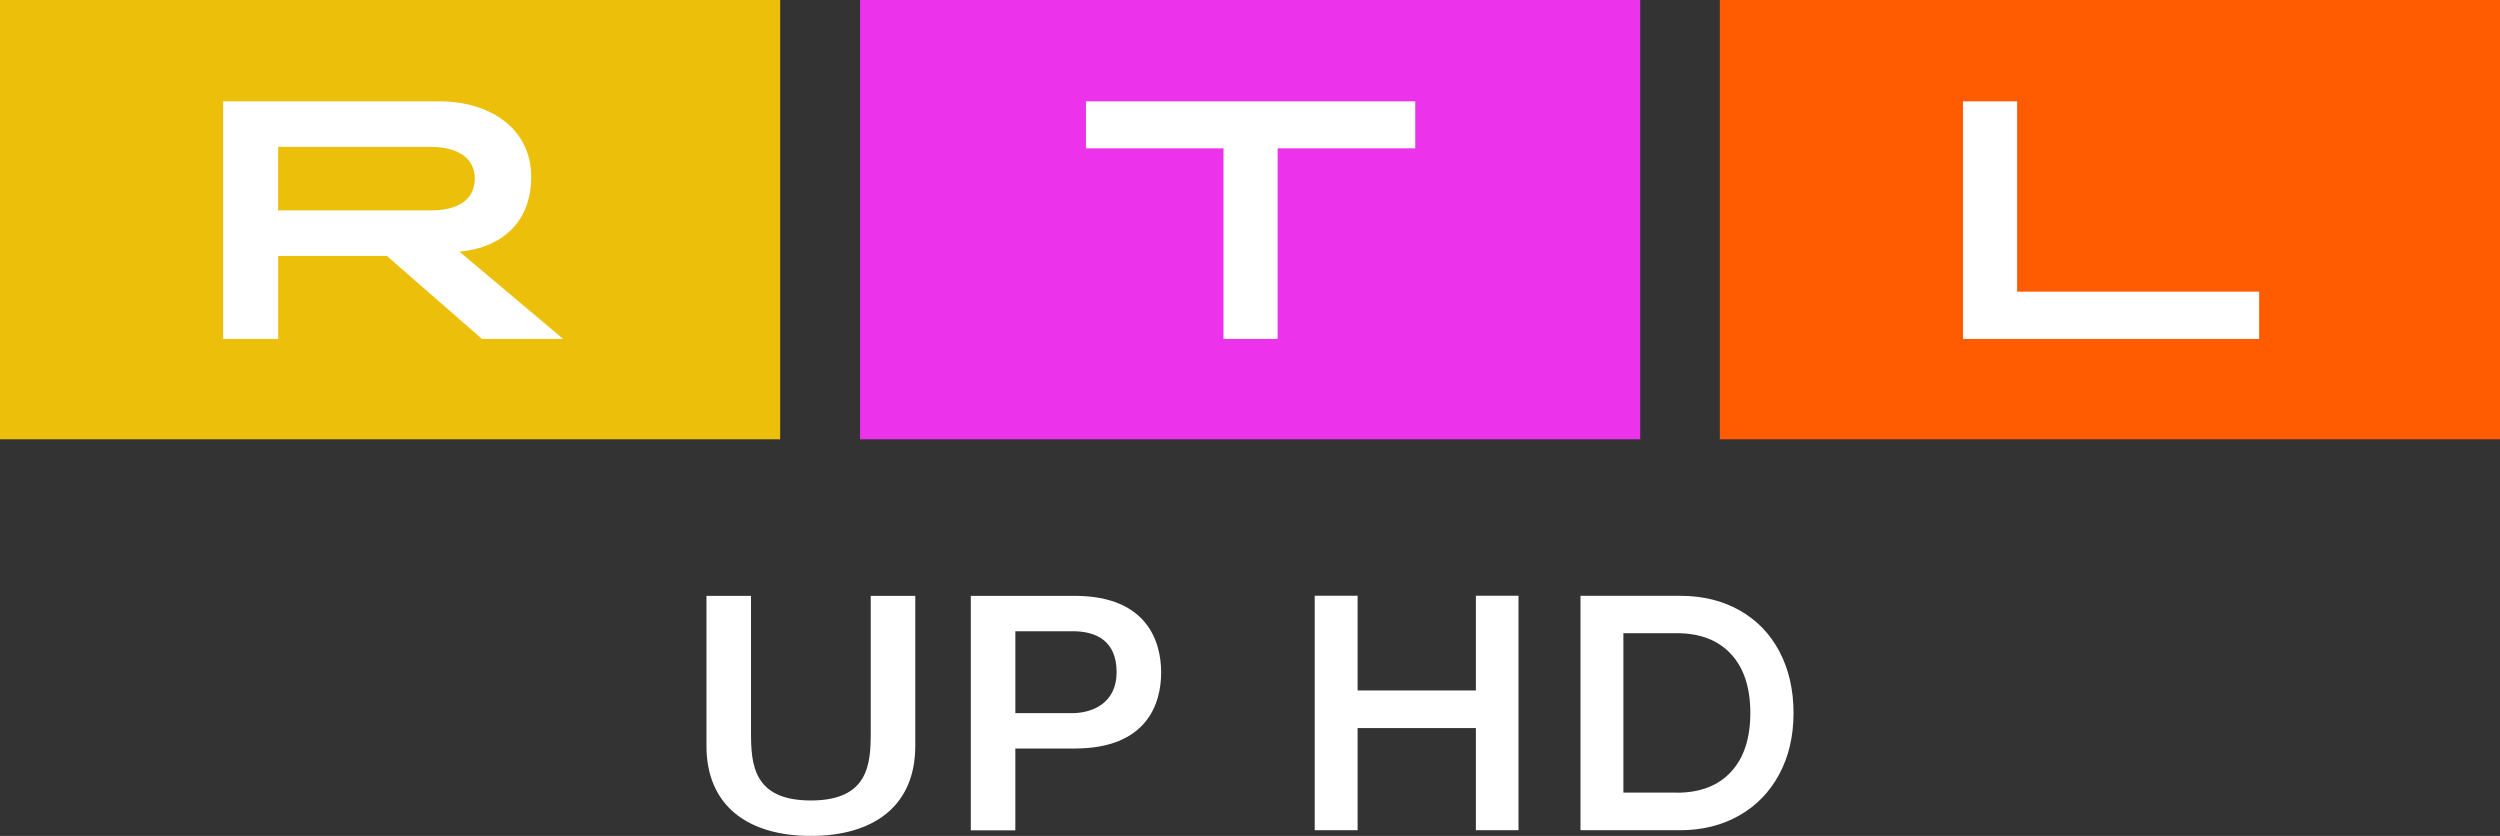 <svg xmlns="http://www.w3.org/2000/svg" viewBox="0 0 502.39 167.98"><rect x="0" y="0" width="502.39" height="167.98" fill="#333333" stroke="none"/><path fill="#ecbf0a" d="M0 0h156.78v88.28H0V0Z"/><path fill="#ec32eb" d="M172.83 0h156.78v88.28H172.83V0Z"/><path fill="#ff5b00" d="M345.61 0h156.78v88.28H345.61V0Z"/><path fill="#fff" d="M88.34 20.36c9.76 0 18.41 5.19 18.41 15.22 0 8.66-5.47 14.15-14.41 15l20.83 17.53H96.86L77.74 51.43H55.9v16.68H44.84V20.36h43.51Zm-32.45 9.17v12.75h30.7c5.5 0 8.82-2.13 8.82-6.46 0-3.59-2.82-6.3-8.82-6.3h-30.7Zm162.34-9.17v9.45h27.64v38.3h10.88v-38.3h27.65v-9.45h-66.17Zm176.24 0v47.75h59.52v-9.5h-48.64V20.36h-10.88ZM141.97 119.74h8.95v27.46c0 6.34.43 13.66 12.03 13.66s12.03-7.33 12.03-13.66v-27.46h8.95v30.16c0 12.08-8.38 18.08-20.98 18.08s-20.98-6.01-20.98-18.08v-30.16Zm53.12 0h20.85c14.61 0 17.4 9.21 17.4 15.41s-2.79 15.27-17.4 15.27h-11.9v16.44h-8.95v-47.12Zm8.95 23.57h11.4c4.01 0 8.95-1.95 8.95-8.23s-4.08-8.23-8.81-8.23h-11.54v16.46Zm92.55-4.53v-19.06h8.56v47.12h-8.56v-20.53h-23.77v20.53h-8.62v-47.12h8.62v19.04h23.77Zm21.02 28.07v-47.12h19.99c4.54 0 8.53.97 11.98 2.92 3.46 1.95 6.12 4.71 8.01 8.28 1.88 3.57 2.83 7.69 2.83 12.35s-.95 8.72-2.86 12.29c-1.91 3.57-4.59 6.34-8.05 8.31-3.46 1.97-7.43 2.96-11.92 2.96h-19.98Zm19.32-7.55c4.71 0 8.36-1.4 10.94-4.21 2.59-2.8 3.87-6.75 3.87-11.82s-1.29-9.01-3.87-11.82c-2.59-2.8-6.23-4.21-10.94-4.21h-10.7v32.04h10.7Z"/></svg>